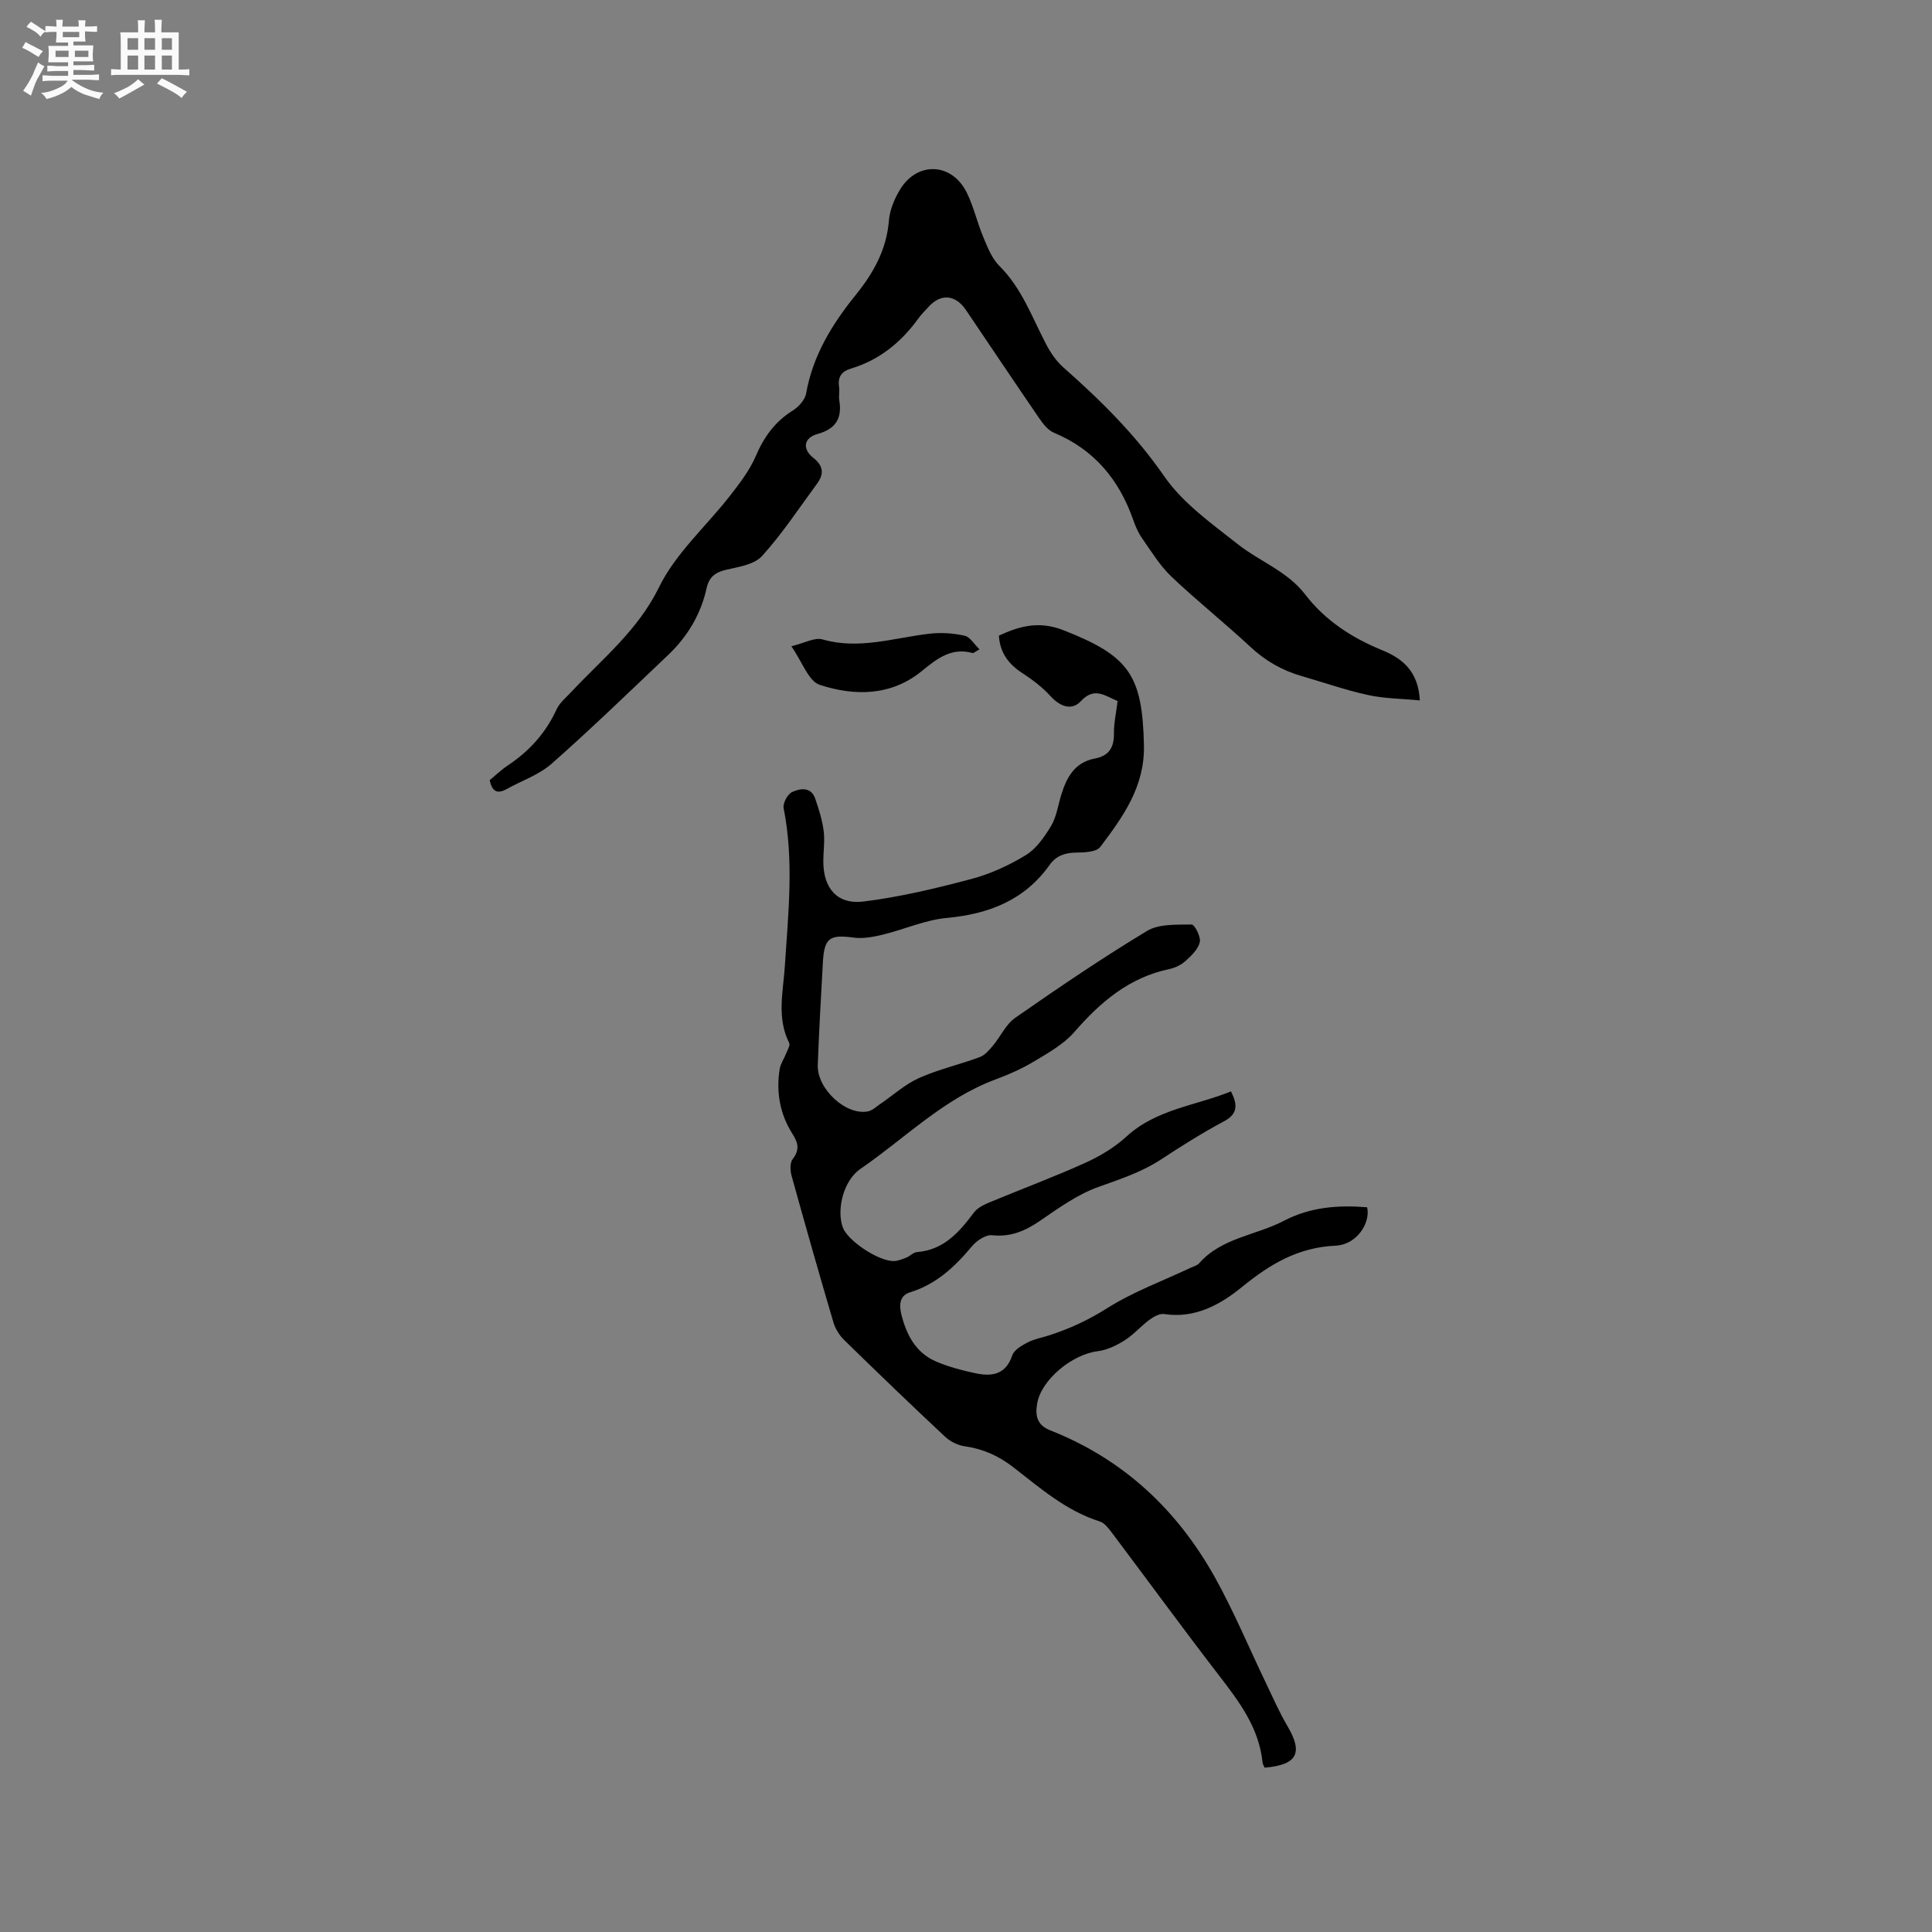 <svg enable-background="new 0 0 400 400" viewBox="0 0 400 400" xmlns="http://www.w3.org/2000/svg"><rect x="0" y="0" width="400" height="400" fill="#808080" stroke="none"/><path d="m6.8 9.5c.6.3 1.3.7 2.1 1.1-.4.4-.7.8-.9 1.2-.7-.4-1.3-.8-1.8-1.1s-1.1-.6-1.6-.8c.2-.4.5-.8.7-1.2.4.2.8.5 1.5.8zm.9 6.9c-.3.6-.5 1.1-.7 1.7s-.4 1.1-.6 1.7c-.6-.4-1.1-.7-1.6-1 .7-1 1.2-1.8 1.5-2.4.3-.5.6-1.1.8-1.7.3-.6.5-1.2.8-1.8.3.3.8.6 1.3.8-.7 1.3-1.2 2.2-1.5 2.7zm.1-11c.4.3 1 .7 1.7 1.1-.5.2-.8.6-1.1 1.1-.5-.6-1-1-1.4-1.2s-.9-.6-1.5-.8c.2-.4.5-.7.9-1.1.5.3.9.6 1.4.9zm10.5 13.1c1 .4 2 .6 3.1.7-.4.4-.7.8-.8 1.3-.9-.2-1.9-.6-3-.9-1-.4-2-.9-2.8-1.6-.5.4-1.1.9-1.9 1.3s-1.9.9-3.3 1.2c-.1-.3-.5-.8-1.1-1.3 1 0 2.1-.3 3.2-.8 1.2-.5 1.9-1 2.3-1.7h-3.2c-.4 0-1 0-2 .1v-1.2c1 0 1.7.1 2 .1h3.3v-1h-2.3c-.2 0-.9 0-2 .1v-1.2c1.2 0 1.9.1 2 .1h2.3v-.8h-4.1c0-.7.1-1.2.1-1.6 0-.5 0-1.1-.1-1.8h4.1v-.7h-2.5c0-.6.1-1.1.1-1.6v-.6h-.5c-.4 0-1 0-1.8.1v-1.3c1.2 0 1.9.1 2.1.1h.2c0-.3 0-.8-.1-1.4h1.4c0 .6-.1 1-.1 1.4h3.4c0-.4 0-.8-.1-1.3h1.5c0 .4-.1.9-.1 1.3.7 0 1.5 0 2.5-.1v1.2c-1 0-1.8-.1-2.5-.1v.6c0 .3 0 .8.1 1.5h-2.5v.8h4.1c0 .7-.1 1.3-.1 1.8s0 1 .1 1.5h-4.1v.8h1.4c.8 0 1.8 0 2.9-.1v1.2c-1 0-1.9-.1-2.8-.1h-1.5v1h3.2c.3 0 1 0 2.1-.1v1.2c-1.1 0-1.8-.1-2.1-.1h-3.4l-.1.1c1.4 1 2.4 1.5 3.4 1.9zm-4.1-6.7v-1.3h-2.7v1.3zm2.2-4.1v-1.1h-3.4v1.1zm1.9 4.1v-1.3h-2.8v1.3z" fill="#fafafb"/><path d="m37 6.7v2.3 5.4c1 0 1.8 0 2.2-.1v1.3c-.6 0-1.5-.1-2.5-.1h-11.9c-.7 0-1.3 0-1.8.1v-1.3c.5 0 1.1.1 2 .1v-5.2c0-1 0-1.8-.1-2.5h3.7c0-1.3 0-2.1-.1-2.5h1.5c0 .4-.1 1.3-.1 2.5h2.2c0-1.2 0-2.1-.1-2.6h1.5c0 .4-.1 1.3-.1 2.6zm-12.3 13.7c-.3-.4-.7-.8-1.1-1.1 1.1-.4 2.1-.9 2.9-1.3.8-.5 1.5-1 2.1-1.6.4.4.9.8 1.3 1.1-2.5 1.4-4.2 2.4-5.2 2.9zm3.9-10.1v-2.4h-2.2v2.4zm0 4.1v-2.9h-2.2v2.9zm3.5-4.1v-2.4h-2.2v2.4zm0 4.1v-2.9h-2.2v2.9zm.4 2.9 1-1.1c.6.3 1.4.7 2.5 1.3s2 1.1 2.7 1.5c-.4.4-.8.8-1.1 1.3-.8-.8-2.5-1.7-5.1-3zm3.1-7v-2.4h-2.1v2.4zm0 4.1v-2.9h-2.1v2.9z" fill="#fafafb"/><g fill="#000001"><path d="m261.82 365.98c-.19-.47-.39-.75-.42-1.05-.72-7.21-4.85-12.64-9.08-18.13-7.5-9.74-14.75-19.68-22.14-29.5-.68-.9-1.51-1.99-2.49-2.3-6.97-2.2-12.35-6.93-17.93-11.25-3.05-2.35-6.23-3.78-10.01-4.31-1.44-.2-3.02-.99-4.09-1.99-7.04-6.59-14-13.28-20.89-20.02-1-.98-1.84-2.35-2.23-3.69-2.97-10.05-5.83-20.13-8.63-30.23-.31-1.1-.4-2.73.2-3.52 1.47-1.94 1.19-3.3-.06-5.27-2.57-4.05-3.4-8.64-2.62-13.42.18-1.08.89-2.06 1.3-3.11.29-.75.92-1.75.66-2.27-2.63-5.21-1.23-10.66-.89-15.97.7-10.89 1.91-21.75-.26-32.63-.2-1 .82-2.91 1.76-3.34 1.64-.75 3.9-1.16 4.78 1.37.75 2.17 1.45 4.4 1.75 6.66.27 2.08-.07 4.23-.07 6.35 0 5.51 2.84 8.96 8.32 8.29 7.5-.92 14.94-2.71 22.27-4.65 3.94-1.04 7.82-2.81 11.31-4.94 2.19-1.33 3.88-3.78 5.25-6.05 1.11-1.85 1.43-4.18 2.07-6.31 1.11-3.69 2.77-6.86 7.02-7.66 2.84-.54 3.96-2.24 3.93-5.13-.03-2.2.47-4.4.76-6.77-2.62-1.06-4.78-3.01-7.6.02-1.91 2.06-4.35 1.1-6.3-1.04-1.68-1.84-3.74-3.41-5.84-4.77-2.86-1.86-4.62-4.21-4.84-7.75 4.39-2.04 8.41-3.06 13.34-1.13 13.62 5.34 16.37 9.25 16.69 23.82.19 8.59-4.35 14.83-9.04 21.06-.8 1.06-3.28 1.15-4.99 1.17-2.31.03-4.15.65-5.48 2.53-5.23 7.36-12.62 10.19-21.37 11.01-4.44.41-8.72 2.36-13.11 3.43-1.99.48-4.16.9-6.15.63-4.91-.67-6.05.06-6.33 5.09-.39 7.09-.8 14.18-1.06 21.28-.18 4.99 5.91 10.55 10.42 9.6.92-.19 1.72-.98 2.54-1.54 2.66-1.81 5.11-4.06 7.99-5.35 4.03-1.8 8.41-2.79 12.57-4.33 1.07-.4 1.97-1.45 2.74-2.37 1.58-1.88 2.67-4.41 4.59-5.75 8.95-6.23 17.98-12.38 27.32-18.01 2.48-1.5 6.12-1.27 9.24-1.33.6-.01 1.93 2.54 1.69 3.63-.32 1.45-1.71 2.79-2.92 3.89-.9.82-2.17 1.45-3.38 1.7-8.32 1.74-14.27 6.82-19.68 13.04-2.2 2.53-5.37 4.3-8.31 6.07-2.52 1.52-5.28 2.73-8.04 3.76-10.76 4-18.73 12.19-27.94 18.51-3.57 2.45-4.97 8.49-3.64 12.13.98 2.68 7.21 6.91 10.45 6.95.89.01 1.82-.38 2.68-.71.78-.31 1.47-1.09 2.24-1.15 5.55-.45 8.74-4.14 11.78-8.2.7-.93 1.96-1.57 3.09-2.04 6.64-2.77 13.39-5.27 19.94-8.23 3.06-1.38 6.08-3.2 8.54-5.45 6.2-5.69 14.33-6.38 21.65-9.35 1.35 2.76 1.48 4.63-1.48 6.21-4.48 2.39-8.79 5.11-13.04 7.9-4.04 2.64-8.49 4.08-12.98 5.69-4.27 1.53-8.15 4.32-11.95 6.93-3.1 2.13-6.11 3.47-10.02 3.05-1.32-.14-3.21 1.13-4.18 2.3-3.52 4.23-7.38 7.85-12.8 9.52-2.23.68-2.26 2.69-1.82 4.5 1.04 4.26 2.99 8.04 7.26 9.85 2.6 1.1 5.39 1.84 8.16 2.42 3.33.7 6.21.29 7.55-3.69.38-1.14 1.94-2.06 3.16-2.69 1.39-.72 3-1 4.51-1.49 4.22-1.36 8.12-3.17 11.95-5.59 5.41-3.42 11.55-5.67 17.38-8.42.57-.27 1.29-.44 1.68-.88 4.67-5.33 11.76-5.78 17.55-8.81 5.51-2.88 11.28-3.29 17.25-2.81.75 3.28-2.19 7.76-6.49 7.95-7.8.35-13.6 3.81-19.46 8.59-4.36 3.56-9.67 6.56-16.05 5.57-.95-.15-2.21.55-3.07 1.19-1.79 1.32-3.27 3.08-5.13 4.25-1.68 1.06-3.64 2.01-5.57 2.25-5.29.65-11.67 5.87-12.54 10.8-.43 2.45-.12 4.48 2.71 5.59 15.12 5.96 26.32 16.47 34.13 30.52 3.9 7 6.99 14.46 10.47 21.69 1.46 3.04 2.81 6.16 4.52 9.05 3.26 5.53 2.02 8.01-4.75 8.58z"/><path d="m293.96 145.01c-3.75-.36-7.32-.37-10.72-1.11-4.64-1.01-9.16-2.6-13.73-3.92-4.03-1.16-7.52-3.15-10.63-6.05-5.35-4.99-11.1-9.55-16.39-14.59-2.38-2.27-4.15-5.21-6.06-7.94-.78-1.11-1.34-2.42-1.79-3.71-2.92-8.37-8.09-14.62-16.44-18.1-1.24-.52-2.27-1.87-3.08-3.05-5.1-7.43-10.1-14.92-15.15-22.38-2.17-3.2-5.22-3.42-7.73-.62-.71.79-1.48 1.53-2.1 2.39-3.57 4.94-8.08 8.62-13.99 10.39-1.92.58-2.73 1.73-2.43 3.75.14.93-.11 1.93.05 2.86.62 3.76-.8 5.9-4.56 6.94-2.8.78-3.16 3.09-.82 4.92 2.18 1.72 2.21 3.41.72 5.42-3.71 5.03-7.16 10.31-11.34 14.91-1.61 1.78-4.87 2.25-7.49 2.86-2.24.53-3.47 1.51-3.98 3.78-1.2 5.42-3.95 10.03-7.95 13.83-7.98 7.58-15.88 15.24-24.13 22.52-2.63 2.32-6.23 3.53-9.37 5.28-1.9 1.06-2.99.47-3.46-1.87 1.17-.96 2.39-2.14 3.77-3.06 4.42-2.95 7.83-6.69 10.06-11.57.63-1.38 1.96-2.46 3.04-3.61 6.44-6.9 13.79-12.72 18.19-21.71 3.45-7.06 9.83-12.67 14.77-19.03 1.99-2.56 4.02-5.22 5.28-8.16 1.69-3.95 3.96-7.09 7.63-9.38 1.22-.76 2.54-2.22 2.77-3.54 1.39-7.89 5.41-14.39 10.31-20.45 3.65-4.52 6.35-9.35 6.83-15.35.18-2.22 1.16-4.56 2.35-6.49 3.6-5.83 10.72-5.47 13.77.71 1.44 2.92 2.15 6.19 3.42 9.21.88 2.1 1.77 4.42 3.33 5.97 4.67 4.63 6.77 10.67 9.71 16.27.91 1.73 2.09 3.46 3.54 4.74 7.72 6.81 14.91 13.91 20.86 22.51 3.85 5.58 9.83 9.82 15.28 14.11 4.53 3.57 10.22 5.57 13.91 10.37 4.17 5.44 9.73 9.03 16.03 11.59 4.23 1.74 7.41 4.42 7.72 10.36z"/><path d="m163.84 133.8c2.74-.66 4.83-1.88 6.44-1.42 7.64 2.2 14.87-.36 22.27-1.19 2.36-.27 4.85-.08 7.17.43 1.1.24 1.93 1.71 3.07 2.81-1.04.6-1.25.82-1.39.78-4.44-1.24-7.4 1.16-10.61 3.77-6.33 5.14-13.87 5.16-21.07 2.81-2.33-.76-3.61-4.75-5.88-7.99z"/></g></svg>